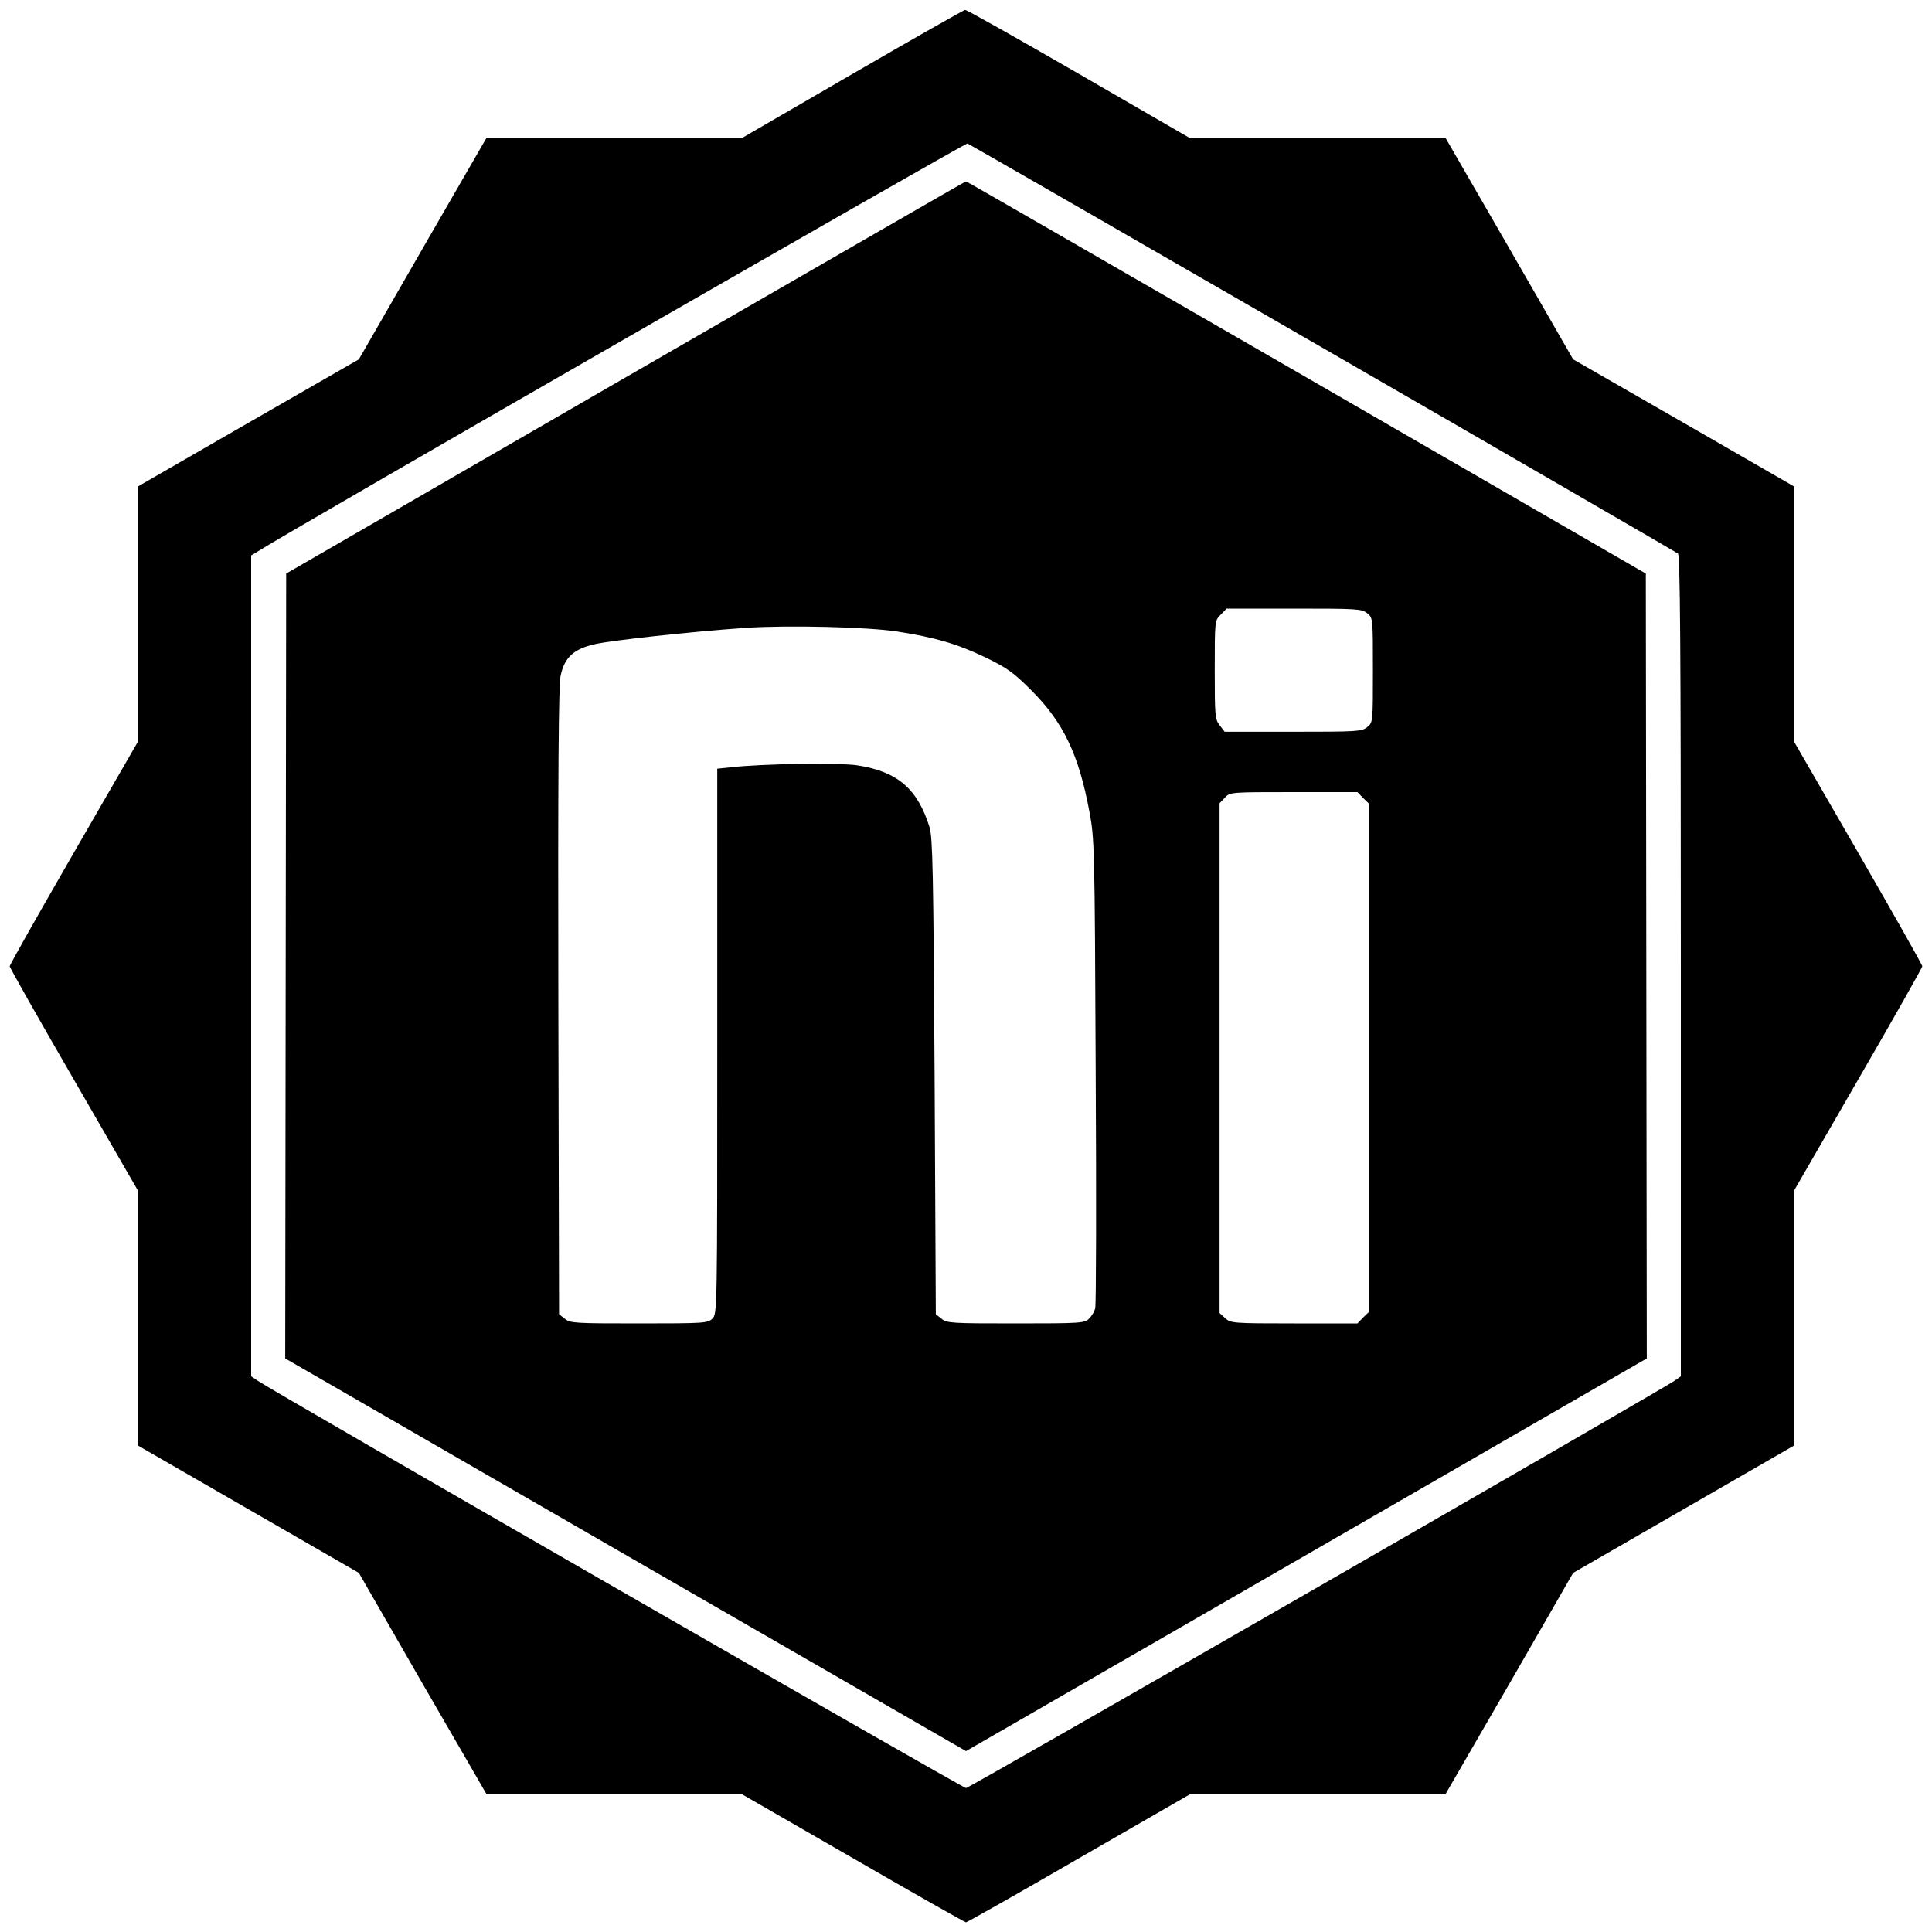 <svg version="1" xmlns="http://www.w3.org/2000/svg" width="1066.667" height="1066.667" viewBox="0 0 800 800"><path d="M353 30.6L307.5 57h-106L175 102.9l-26.4 45.9-45.8 26.3L57 201.5v105.8l-26.5 45.9C15.9 378.5 4 399.6 4 400.1s11.9 21.6 26.5 46.8L57 492.8V598.5l45.8 26.4 45.8 26.4 26.4 45.9 26.5 45.8h105.8l46 26.5c25.2 14.6 46.3 26.5 46.7 26.5.4 0 21.5-11.9 46.7-26.5l46-26.5h105.8l26.5-45.8 26.4-45.9 45.8-26.4 45.8-26.4V492.8l26.5-45.9c14.6-25.2 26.5-46.3 26.5-46.8s-11.9-21.6-26.5-46.9L743 307.3V201.5l-45.8-26.4-45.8-26.3-26.4-45.9L598.5 57H492.4l-45.8-26.5c-25.3-14.6-46.4-26.5-47-26.4-.6.1-21.6 12-46.6 26.5zM547.6 144c80.3 46.3 146.5 84.7 147.2 85.2.9.8 1.2 36.2 1.2 170.9v169.8l-2.7 1.9c-6.7 4.5-292 168.6-293.3 168.6-1.3 0-286.6-164.1-293.2-168.6l-2.8-1.9V230l2.3-1.4c10.1-6.7 293.5-169.5 294.3-169.2.7.3 66.8 38.3 147 84.6z"/><path d="M259 156.3l-140.5 81.2-.2 162.5-.2 162.5L259 643.8l141 81.3 141-81.3 140.9-81.3-.2-162.5-.2-162.5L541 156.3c-77.3-44.6-140.7-81.2-141-81.2-.3 0-63.7 36.6-141 81.2zm307.1 97.6c2.4 1.9 2.4 2 2.4 23.6s0 21.7-2.4 23.6c-2.2 1.8-4.2 1.9-30.6 1.9h-28.4l-2-2.6c-2-2.5-2.1-3.9-2.1-23.1 0-20.3 0-20.4 2.5-22.8l2.4-2.5h27.9c26.1 0 28.1.1 30.3 1.9zm-194.6 7.6c15.6 2.4 25.1 5.2 36.5 10.7 9.1 4.4 11.6 6.2 19.1 13.7 13.2 13.2 19.6 26.5 24 50.2 2.1 11.1 2.2 14.2 2.6 107.3.3 52.7.2 97-.2 98.3-.3 1.3-1.4 3.2-2.5 4.3-1.9 1.9-3.5 2-30.4 2-26.4 0-28.5-.1-30.7-1.9l-2.4-1.9-.5-98.4c-.5-85.1-.8-99-2.1-103.3-5-15.9-13.2-23-29.9-25.6-7.4-1.1-38.9-.7-52.2.8l-5.8.6v112.8c0 111.6 0 112.9-2 114.9-1.9 1.9-3.3 2-30.4 2-26.5 0-28.5-.1-30.7-1.9l-2.4-1.9-.3-129.4c-.2-93.2.1-130.8.9-134.8 1.6-7.8 5.4-11.3 14.4-13.3 7.2-1.6 39.2-5.1 62-6.7 17.5-1.2 50.7-.4 63 1.5zm193 69l2.5 2.4v210.2l-2.5 2.4-2.4 2.5h-26.2c-25.6 0-26.3-.1-28.6-2.2l-2.3-2.1V332.6l2.2-2.3c2.1-2.3 2.2-2.3 28.5-2.3h26.4l2.4 2.5z"/></svg>